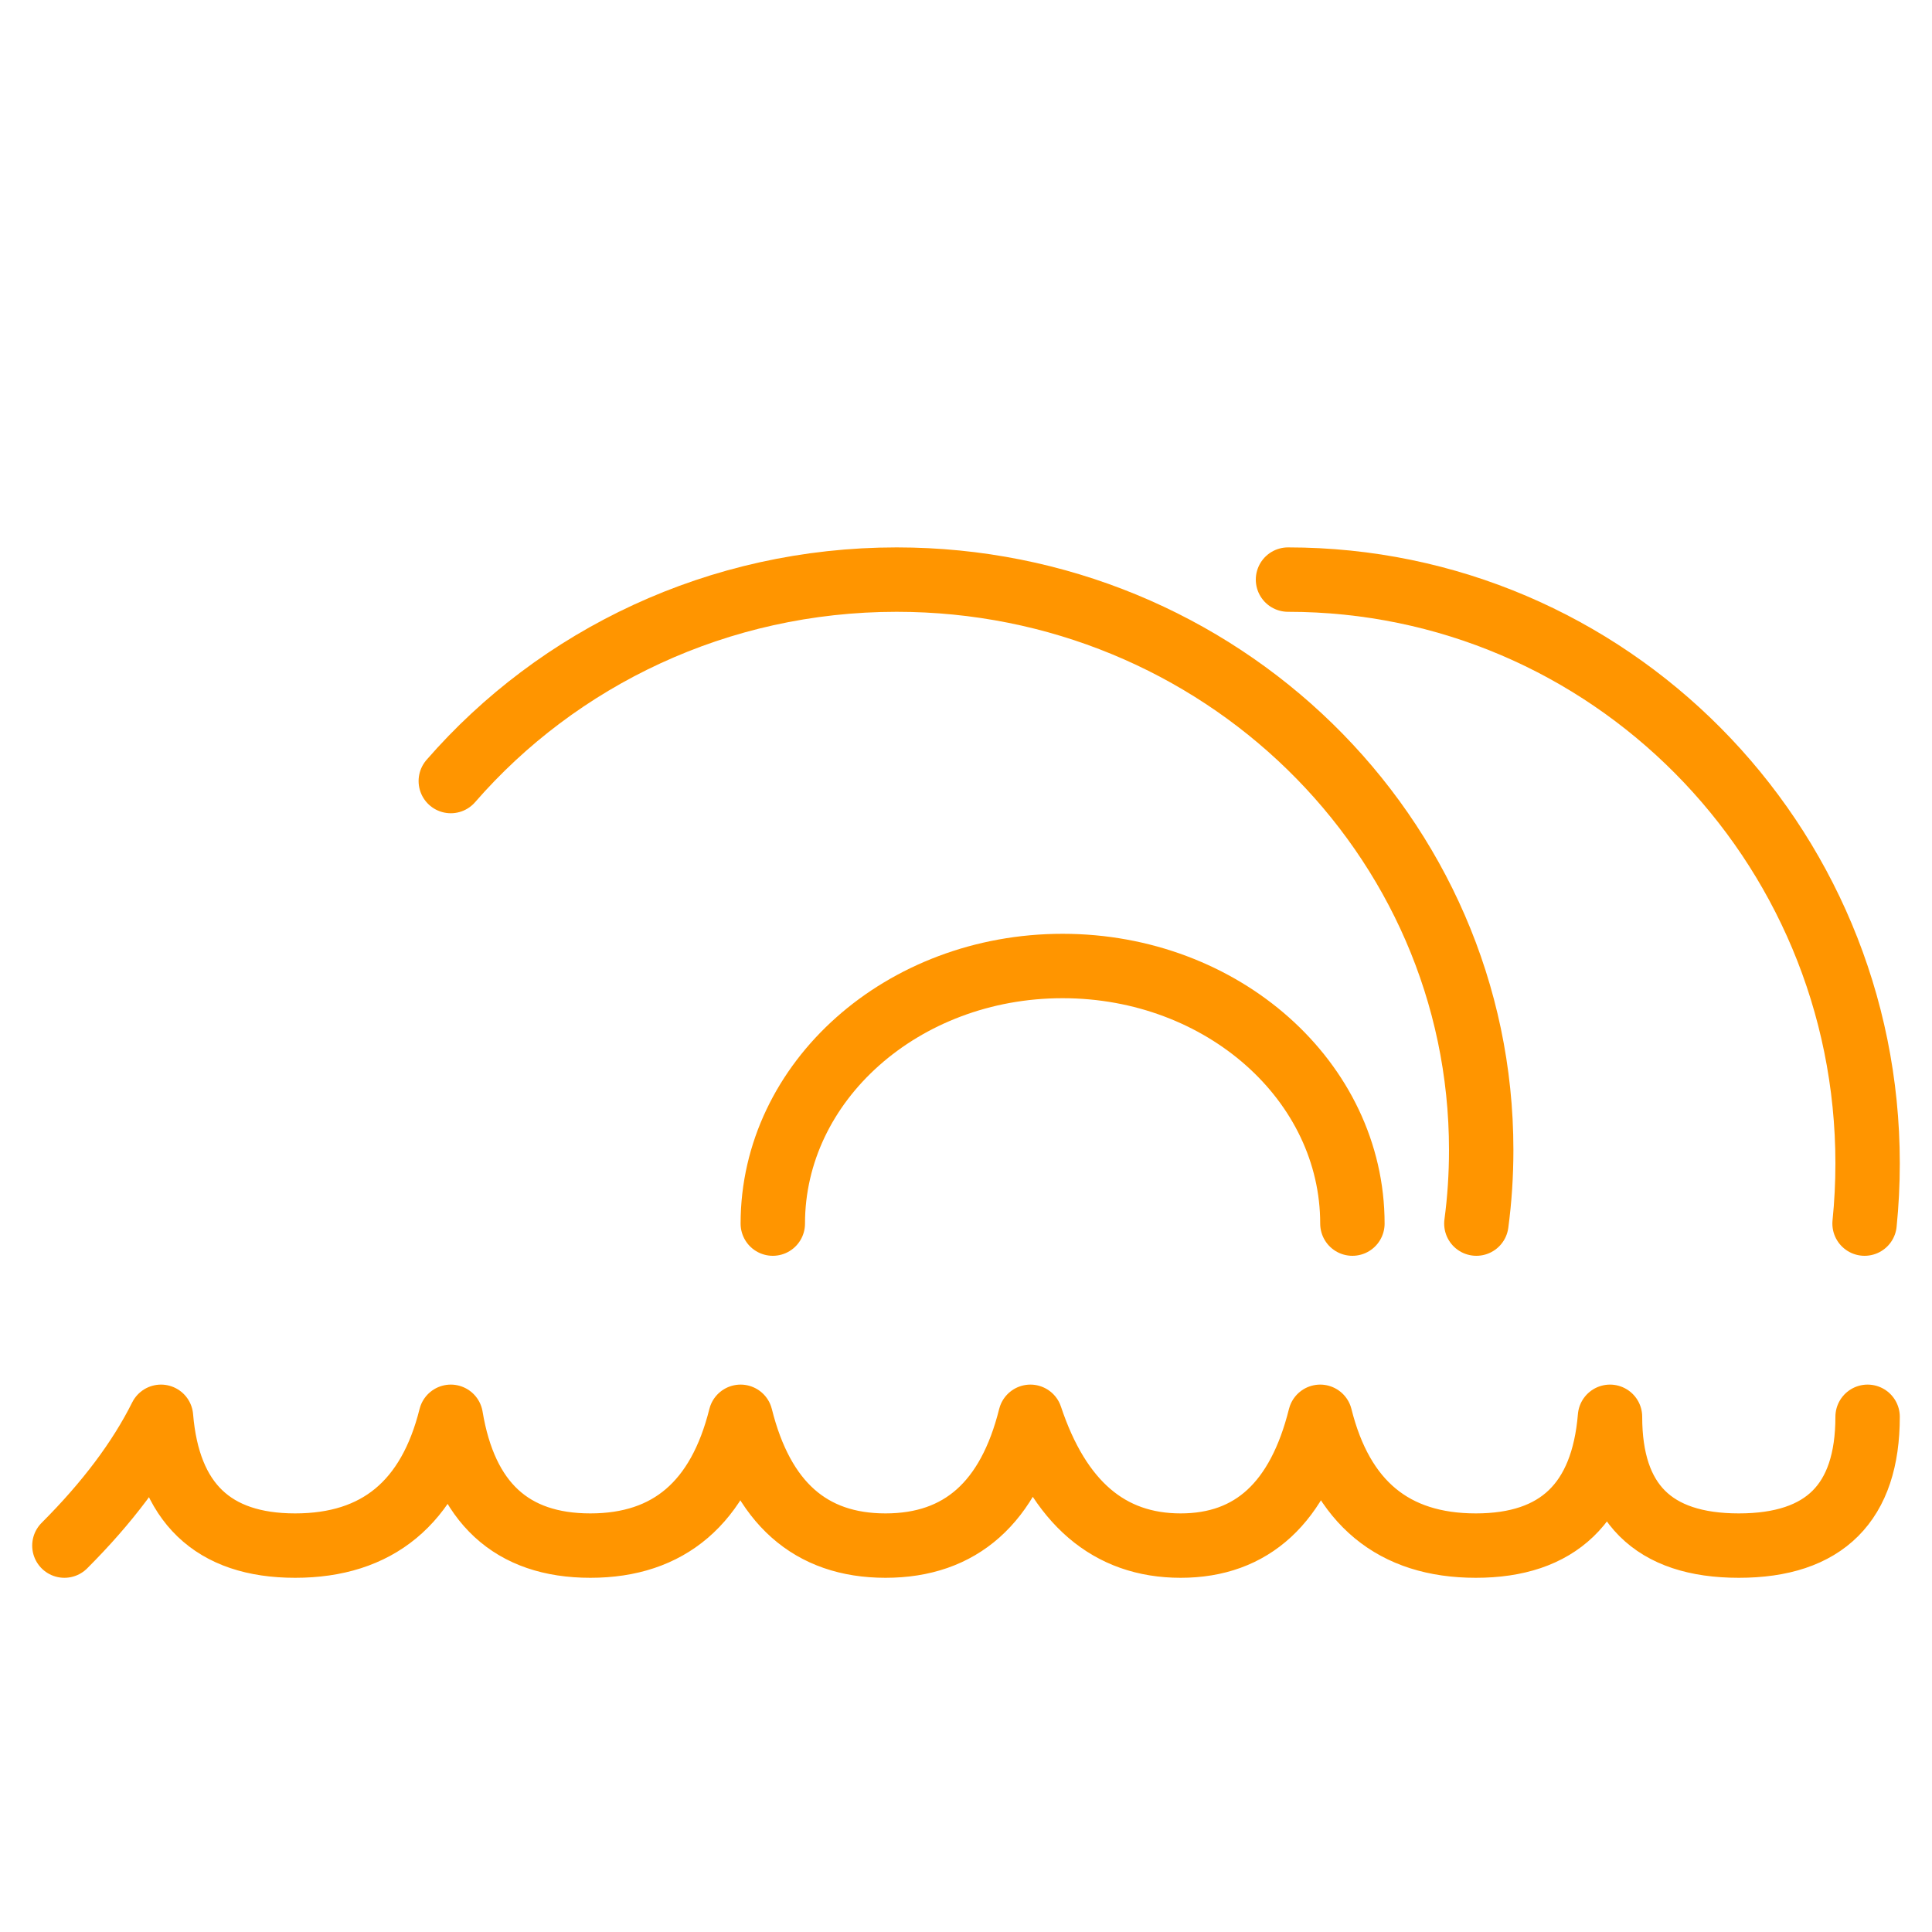 <?xml version="1.0" encoding="UTF-8"?>
<svg width="30px" height="30px" viewBox="0 0 30 30" version="1.1" xmlns="http://www.w3.org/2000/svg" xmlns:xlink="http://www.w3.org/1999/xlink">
    <title>weather / sandstorm_active</title>
    <g id="weather-/-sandstorm_active" stroke="none" stroke-width="1" fill="none" fill-rule="evenodd" stroke-linecap="round">
        <path d="M22.925,19 C22.975,18.626 23,18.244 23,17.857 C23,12.965 18.936,9 13.923,9 C11.149,9 8.665,10.214 7,12.128" id="Path" stroke="#FF9500"></path>
        <path d="M28.953,19 C28.984,18.693 29,18.381 29,18.066 C29,13.059 24.971,9 20,9" id="Path" stroke="#FF9500"></path>
        <path d="M21,19 C21,16.791 18.985,15 16.5,15 C14.015,15 12,16.791 12,19" id="Path" stroke="#FF9500"></path>
        <path d="M1,24 C1.667,23.333 2.167,22.667 2.5,22 C2.611,23.333 3.306,24 4.583,24 C5.861,24 6.667,23.333 7,22 C7.222,23.333 7.944,24 9.167,24 C10.389,24 11.167,23.333 11.5,22 C11.833,23.333 12.583,24 13.75,24 C14.917,24 15.667,23.333 16,22 C16.444,23.333 17.222,24 18.333,24 C19.444,24 20.167,23.333 20.5,22 C20.833,23.333 21.639,24 22.917,24 C24.194,24 24.889,23.333 25,22 C25,23.333 25.667,24 27,24 C28.333,24 29,23.333 29,22" id="Path" stroke="#FF9500" stroke-linejoin="round"></path>
    </g>
</svg>